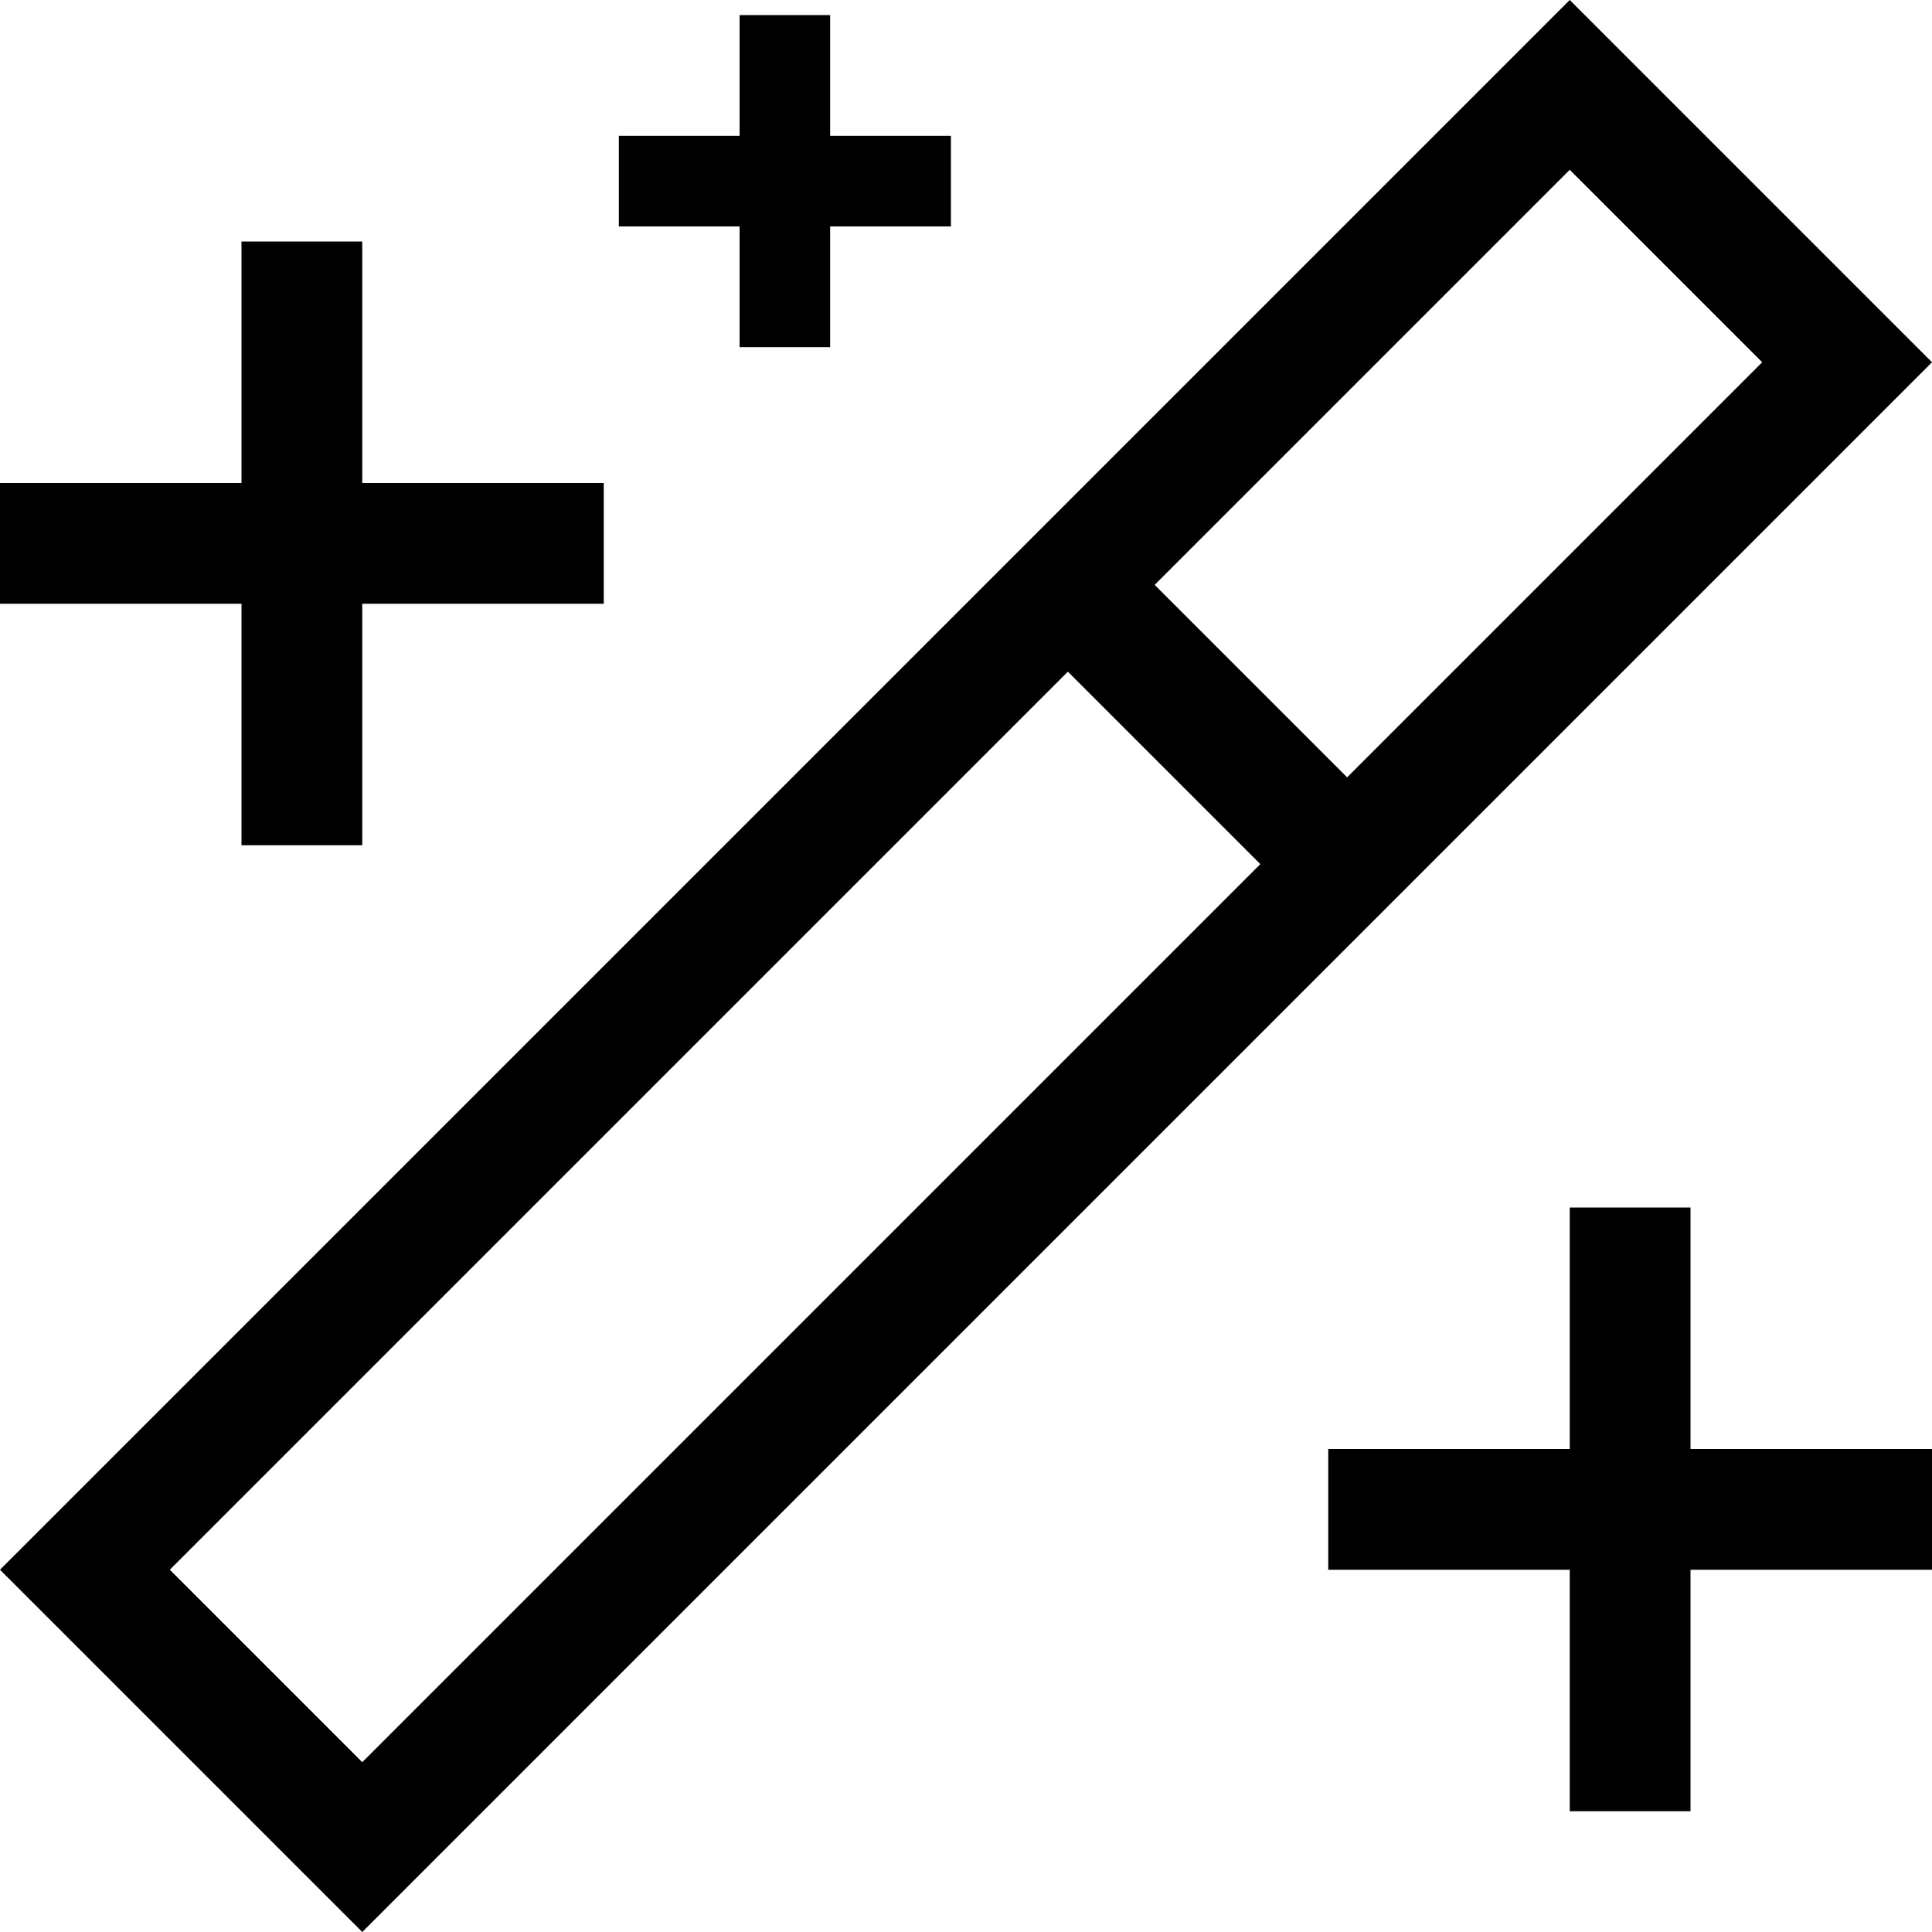 <svg xmlns="http://www.w3.org/2000/svg" viewBox="0 0 512 512">
    <path d="M 119 489 L 96 512 L 73 489 L 23 439 L 0 416 L 23 393 L 393 23 L 416 0 L 439 23 L 489 73 L 512 96 L 489 119 L 119 489 L 119 489 Z M 467 96 L 416 45 L 306 155 L 357 206 L 467 96 L 467 96 Z M 96 467 L 334 229 L 283 178 L 45 416 L 96 467 L 96 467 Z M 220 4 L 220 16 L 220 36 L 240 36 L 252 36 L 252 60 L 240 60 L 220 60 L 220 80 L 220 92 L 196 92 L 196 80 L 196 60 L 176 60 L 164 60 L 164 36 L 176 36 L 196 36 L 196 16 L 196 4 L 220 4 L 220 4 Z M 96 80 L 96 128 L 144 128 L 160 128 L 160 160 L 144 160 L 96 160 L 96 208 L 96 224 L 64 224 L 64 208 L 64 160 L 16 160 L 0 160 L 0 128 L 16 128 L 64 128 L 64 80 L 64 64 L 96 64 L 96 80 L 96 80 Z M 448 336 L 448 384 L 496 384 L 512 384 L 512 416 L 496 416 L 448 416 L 448 464 L 448 480 L 416 480 L 416 464 L 416 416 L 368 416 L 352 416 L 352 384 L 368 384 L 416 384 L 416 336 L 416 320 L 448 320 L 448 336 L 448 336 Z"/>
</svg>
